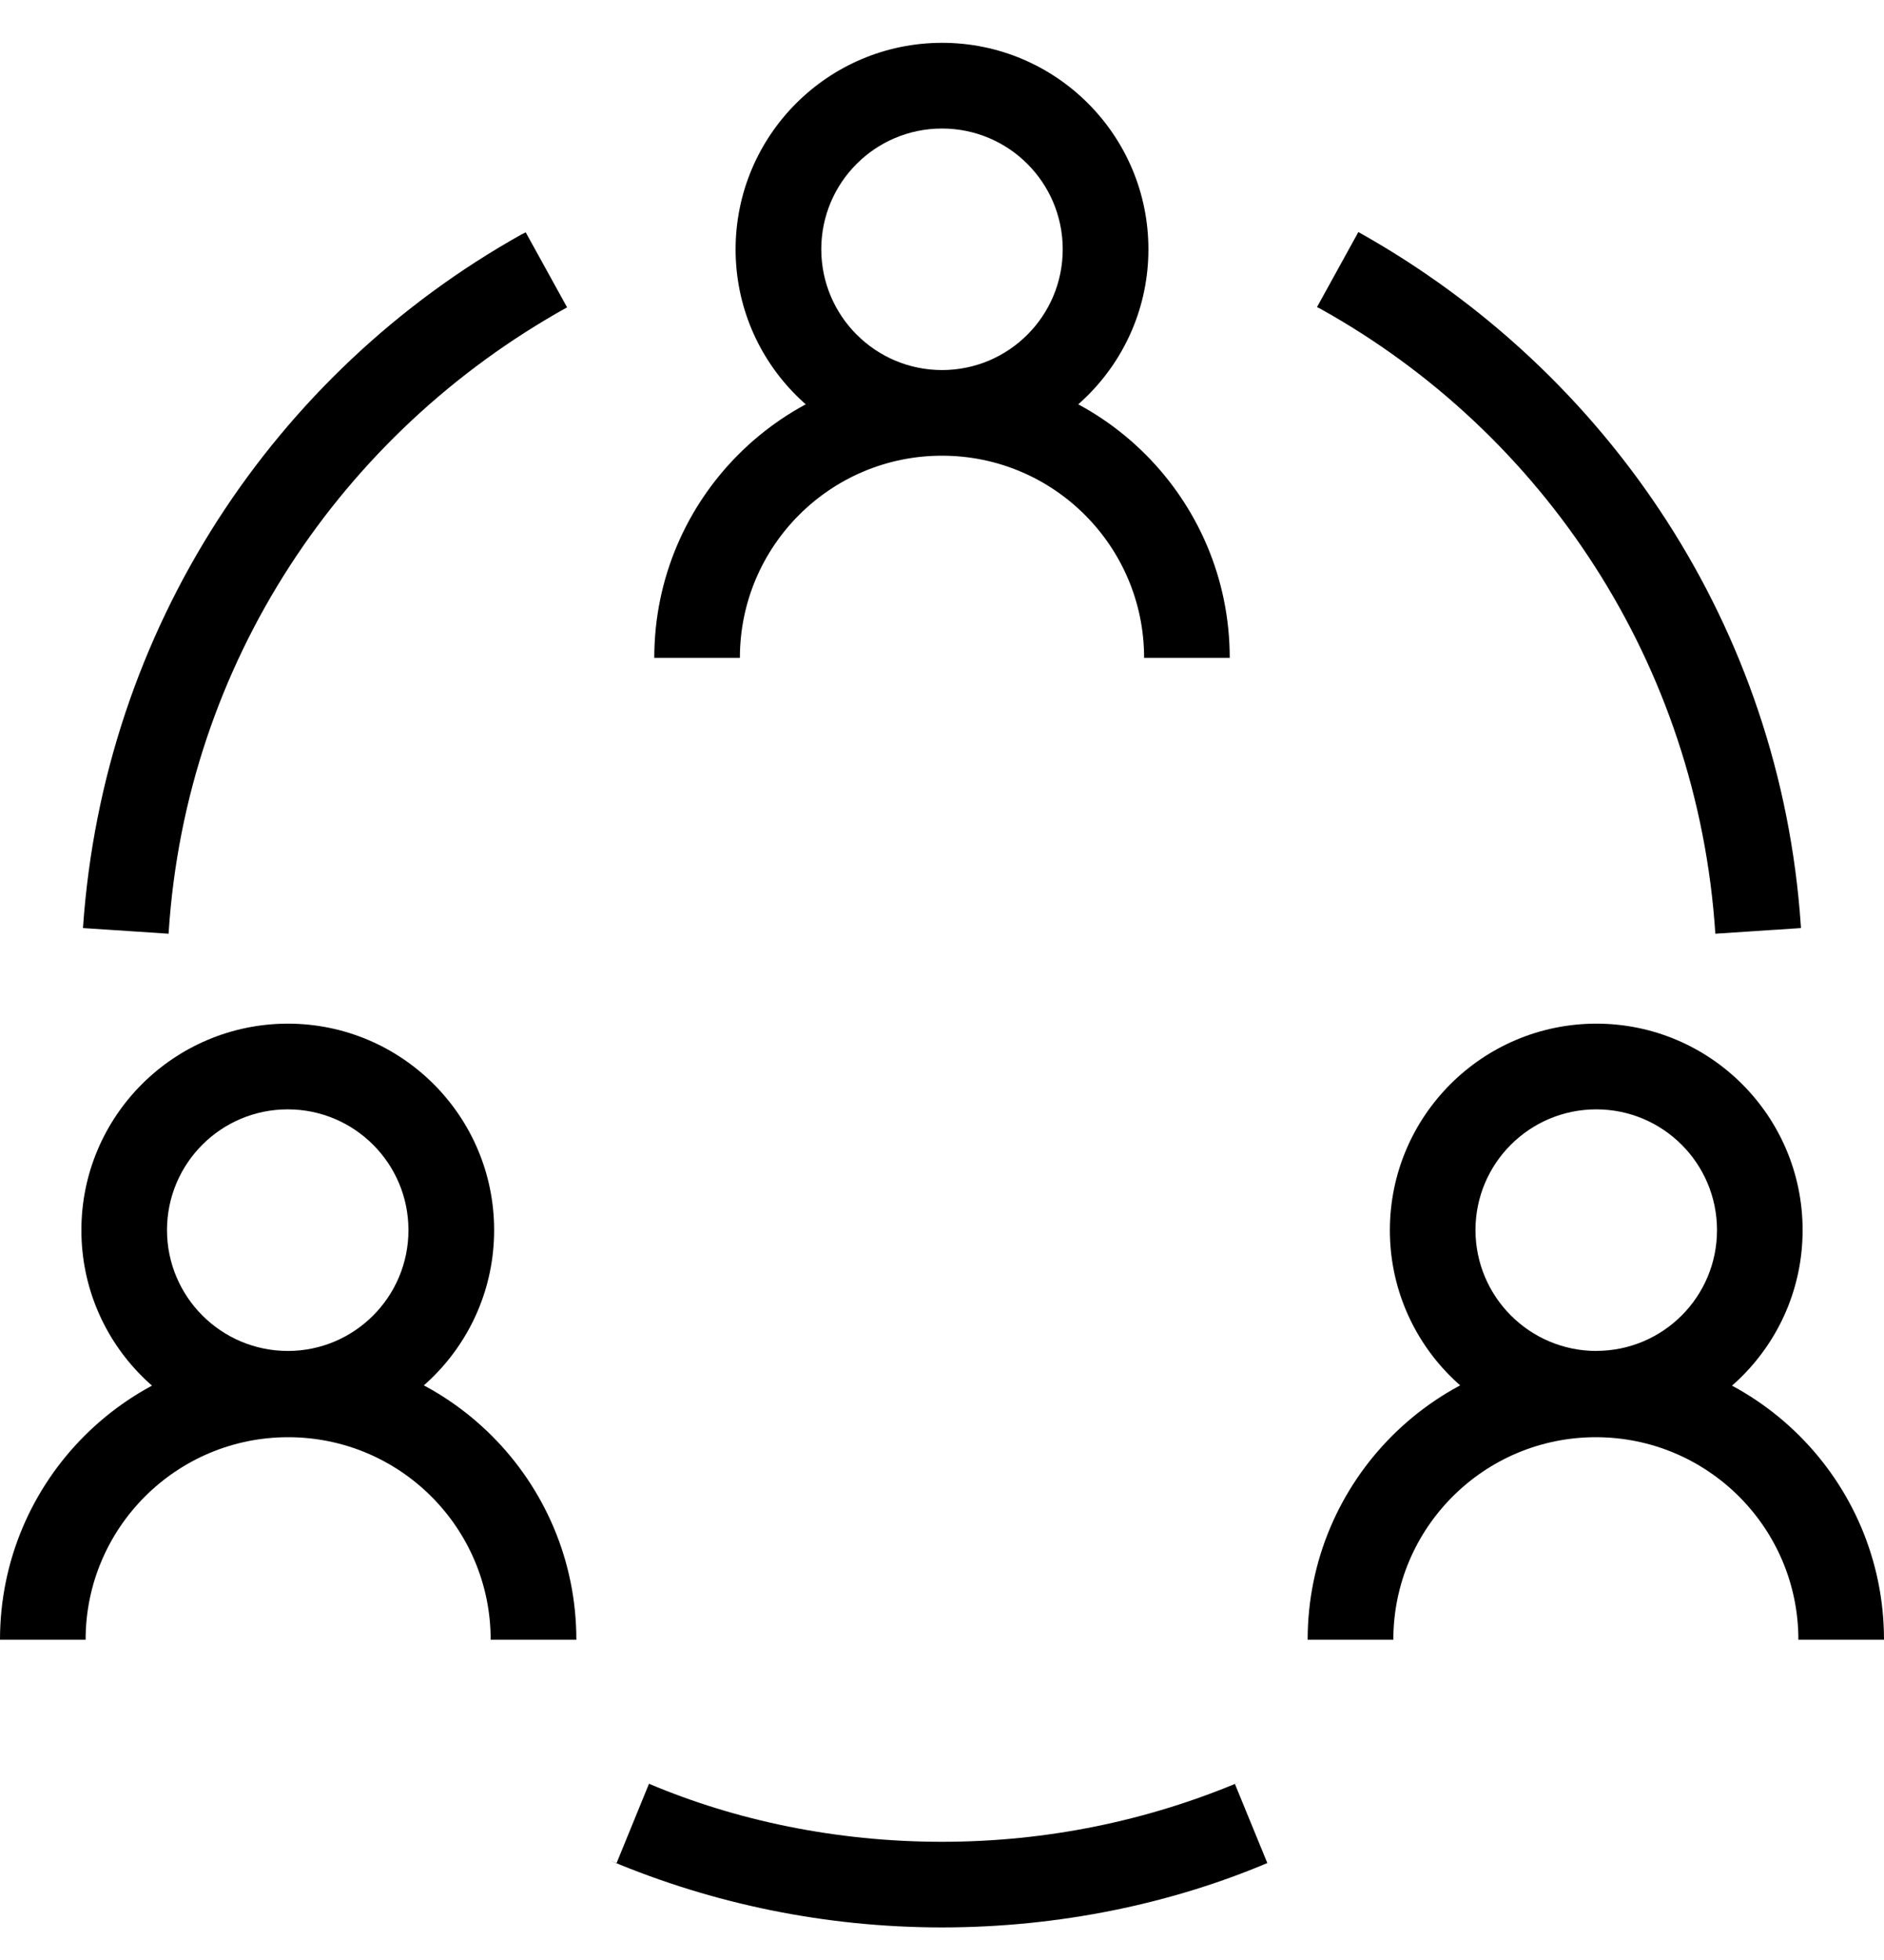 <svg width="25" height="26" viewBox="0 0 25 26" fill="none" xmlns="http://www.w3.org/2000/svg">
<path d="M12.5 0.568C14.012 0.568 15.239 1.794 15.239 3.307C15.239 4.819 14.012 6.045 12.5 6.045C10.988 6.045 9.761 4.819 9.761 3.307C9.763 1.795 10.988 0.57 12.5 0.568H12.5L12.5 0.568ZM12.5 4.909C13.385 4.909 14.102 4.192 14.102 3.307C14.102 2.422 13.385 1.705 12.5 1.705C11.615 1.705 10.898 2.422 10.898 3.307C10.899 4.191 11.616 4.908 12.5 4.909H12.5ZM16.318 8.727H15.182C15.182 7.246 13.981 6.045 12.5 6.045C11.019 6.045 9.818 7.246 9.818 8.727H8.682C8.682 6.619 10.391 4.909 12.5 4.909C14.609 4.909 16.318 6.619 16.318 8.727ZM21.182 13.579C22.694 13.579 23.92 14.806 23.92 16.318C23.92 17.831 22.694 19.057 21.182 19.057C19.669 19.057 18.443 17.831 18.443 16.318C18.445 14.806 19.67 13.581 21.182 13.579H21.182ZM21.182 17.92C22.067 17.92 22.784 17.203 22.784 16.318C22.784 15.433 22.067 14.716 21.182 14.716C20.297 14.716 19.579 15.433 19.579 16.318C19.581 17.203 20.297 17.919 21.182 17.921L21.182 17.92ZM17.352 21.752C17.352 19.64 19.064 17.928 21.176 17.928C23.288 17.928 25 19.64 25 21.752H23.864C23.864 20.268 22.66 19.065 21.176 19.065C19.692 19.065 18.489 20.268 18.489 21.752L17.352 21.752ZM3.818 13.579C5.331 13.579 6.557 14.806 6.557 16.318C6.557 17.831 5.331 19.057 3.818 19.057C2.306 19.057 1.08 17.831 1.08 16.318C1.081 14.806 2.306 13.582 3.818 13.579H3.818ZM3.818 17.921C4.703 17.921 5.42 17.203 5.42 16.318C5.42 15.433 4.703 14.716 3.818 14.716C2.933 14.716 2.216 15.433 2.216 16.318C2.217 17.203 2.934 17.919 3.818 17.921L3.818 17.921ZM7.648 21.752H6.511C6.511 20.268 5.308 19.065 3.824 19.065C2.34 19.065 1.136 20.268 1.136 21.752H0C0 19.64 1.712 17.928 3.824 17.928C5.936 17.928 7.648 19.64 7.648 21.752ZM2.237 12.386L1.101 12.311C1.373 8.332 3.649 4.94 6.918 3.111L6.976 3.082L7.525 4.077C4.525 5.744 2.473 8.802 2.239 12.356L2.237 12.386L2.237 12.386ZM22.762 12.386C22.528 8.801 20.477 5.742 17.528 4.1L17.476 4.074L18.025 3.078C21.352 4.938 23.628 8.331 23.896 12.276L23.898 12.311L22.762 12.386ZM12.5 25.568C10.942 25.567 9.458 25.253 8.107 24.686L8.182 24.714L8.612 23.662C9.761 24.149 11.097 24.432 12.499 24.432C13.902 24.432 15.238 24.149 16.453 23.637L16.386 23.663L16.817 24.714C15.541 25.253 14.057 25.567 12.501 25.568H12.5L12.5 25.568Z" fill="black"/>
</svg>

